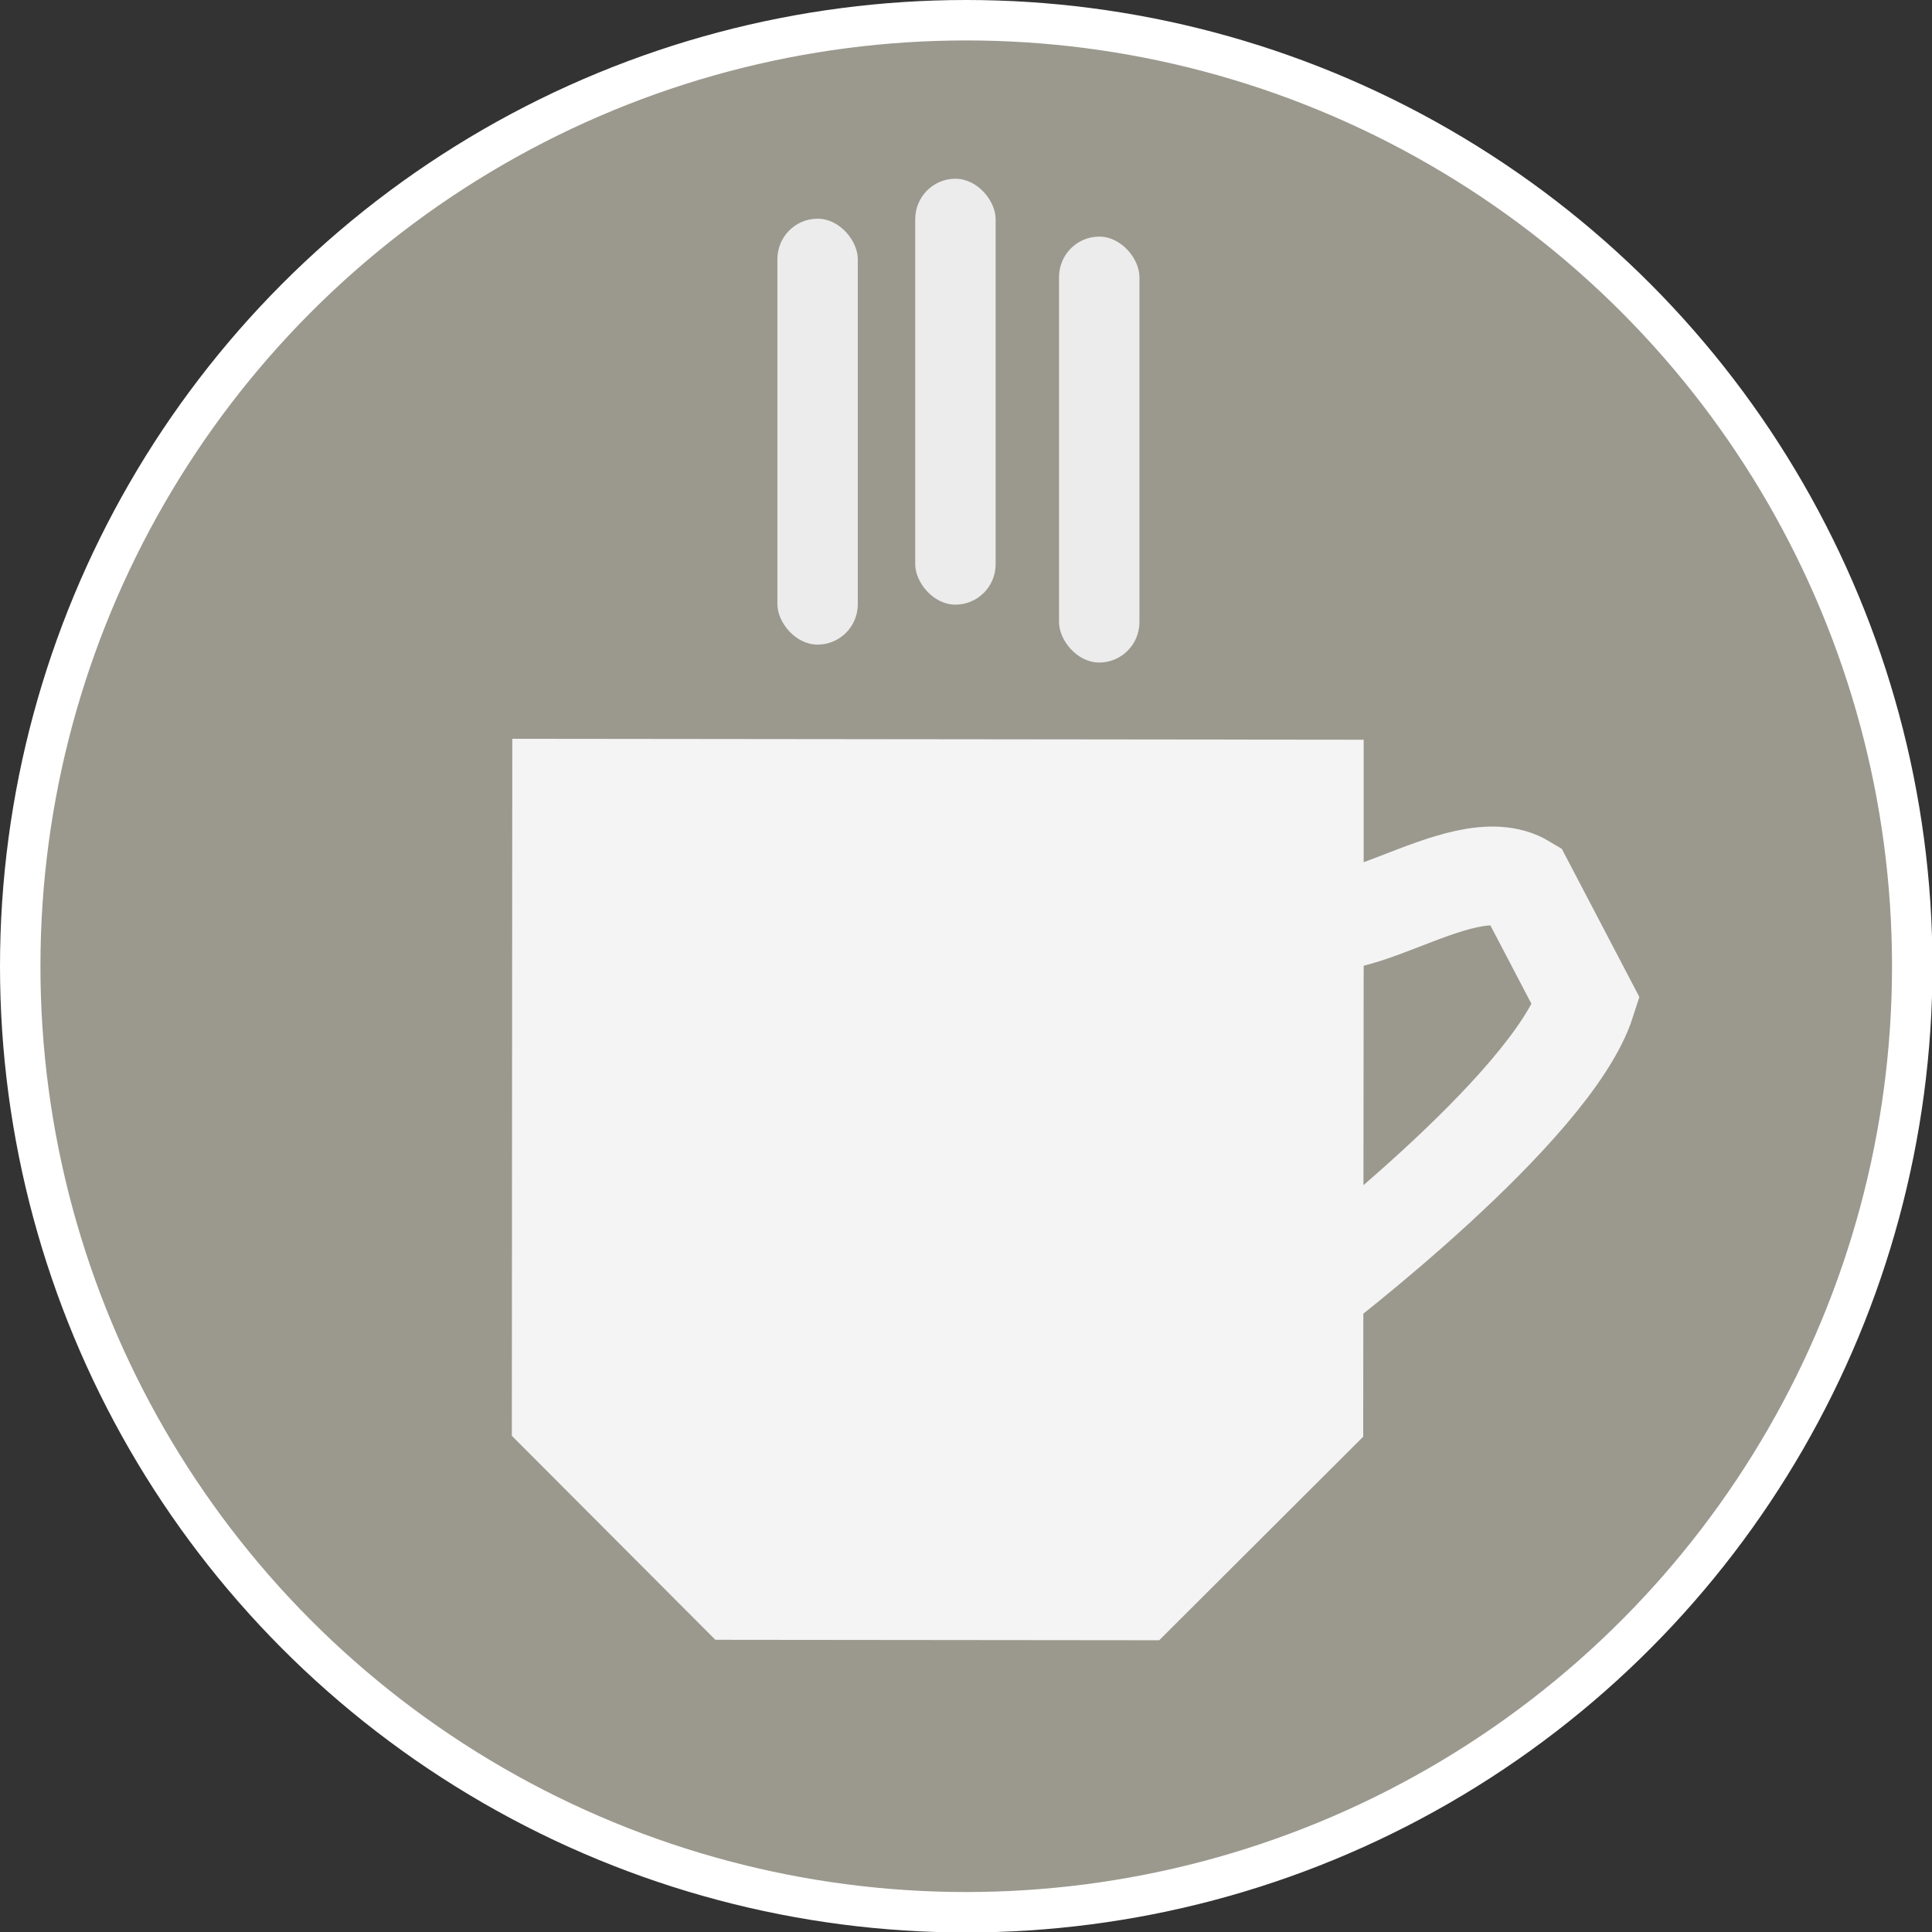 <svg xmlns="http://www.w3.org/2000/svg" viewBox="0 0 42.05 42.05"><rect x="0" y="0" width="42.05" height="42.05" fill="#333333" stroke="none"/><defs><style>.cls-1{fill:#9b998e;stroke:#fff;stroke-width:0.88px;}.cls-1,.cls-4{stroke-miterlimit:10;}.cls-2{fill:#f4f4f4;}.cls-3{fill:#ececec;}.cls-4{fill:none;stroke:#f4f4f4;stroke-width:2.15px;}</style></defs><title>2.soulfulAsset 18</title><g id="Layer_2" data-name="Layer 2"><g id="Layer_7" data-name="Layer 7"><g id="Layer_9" data-name="Layer 9"><circle class="cls-1" cx="21.03" cy="21.03" r="20.59"/><polygon class="cls-2" points="25.23 35.7 15.57 35.69 11.14 31.25 11.15 16.08 29.68 16.1 29.68 21.18 29.67 31.27 25.23 35.7"/><rect class="cls-3" x="19.92" y="3.89" width="1.75" height="9.27" rx="0.88" ry="0.88"/><rect class="cls-3" x="23.05" y="5.15" width="1.75" height="9.27" rx="0.88" ry="0.88"/><path class="cls-4" d="M28.18,19.67c.75,1.32,3.59-1.28,5-.43l1.34,2.56c-.75,2.34-6,6.33-6,6.33"/><rect class="cls-3" x="16.92" y="4.76" width="1.75" height="9.27" rx="0.88" ry="0.88"/></g></g></g></svg>